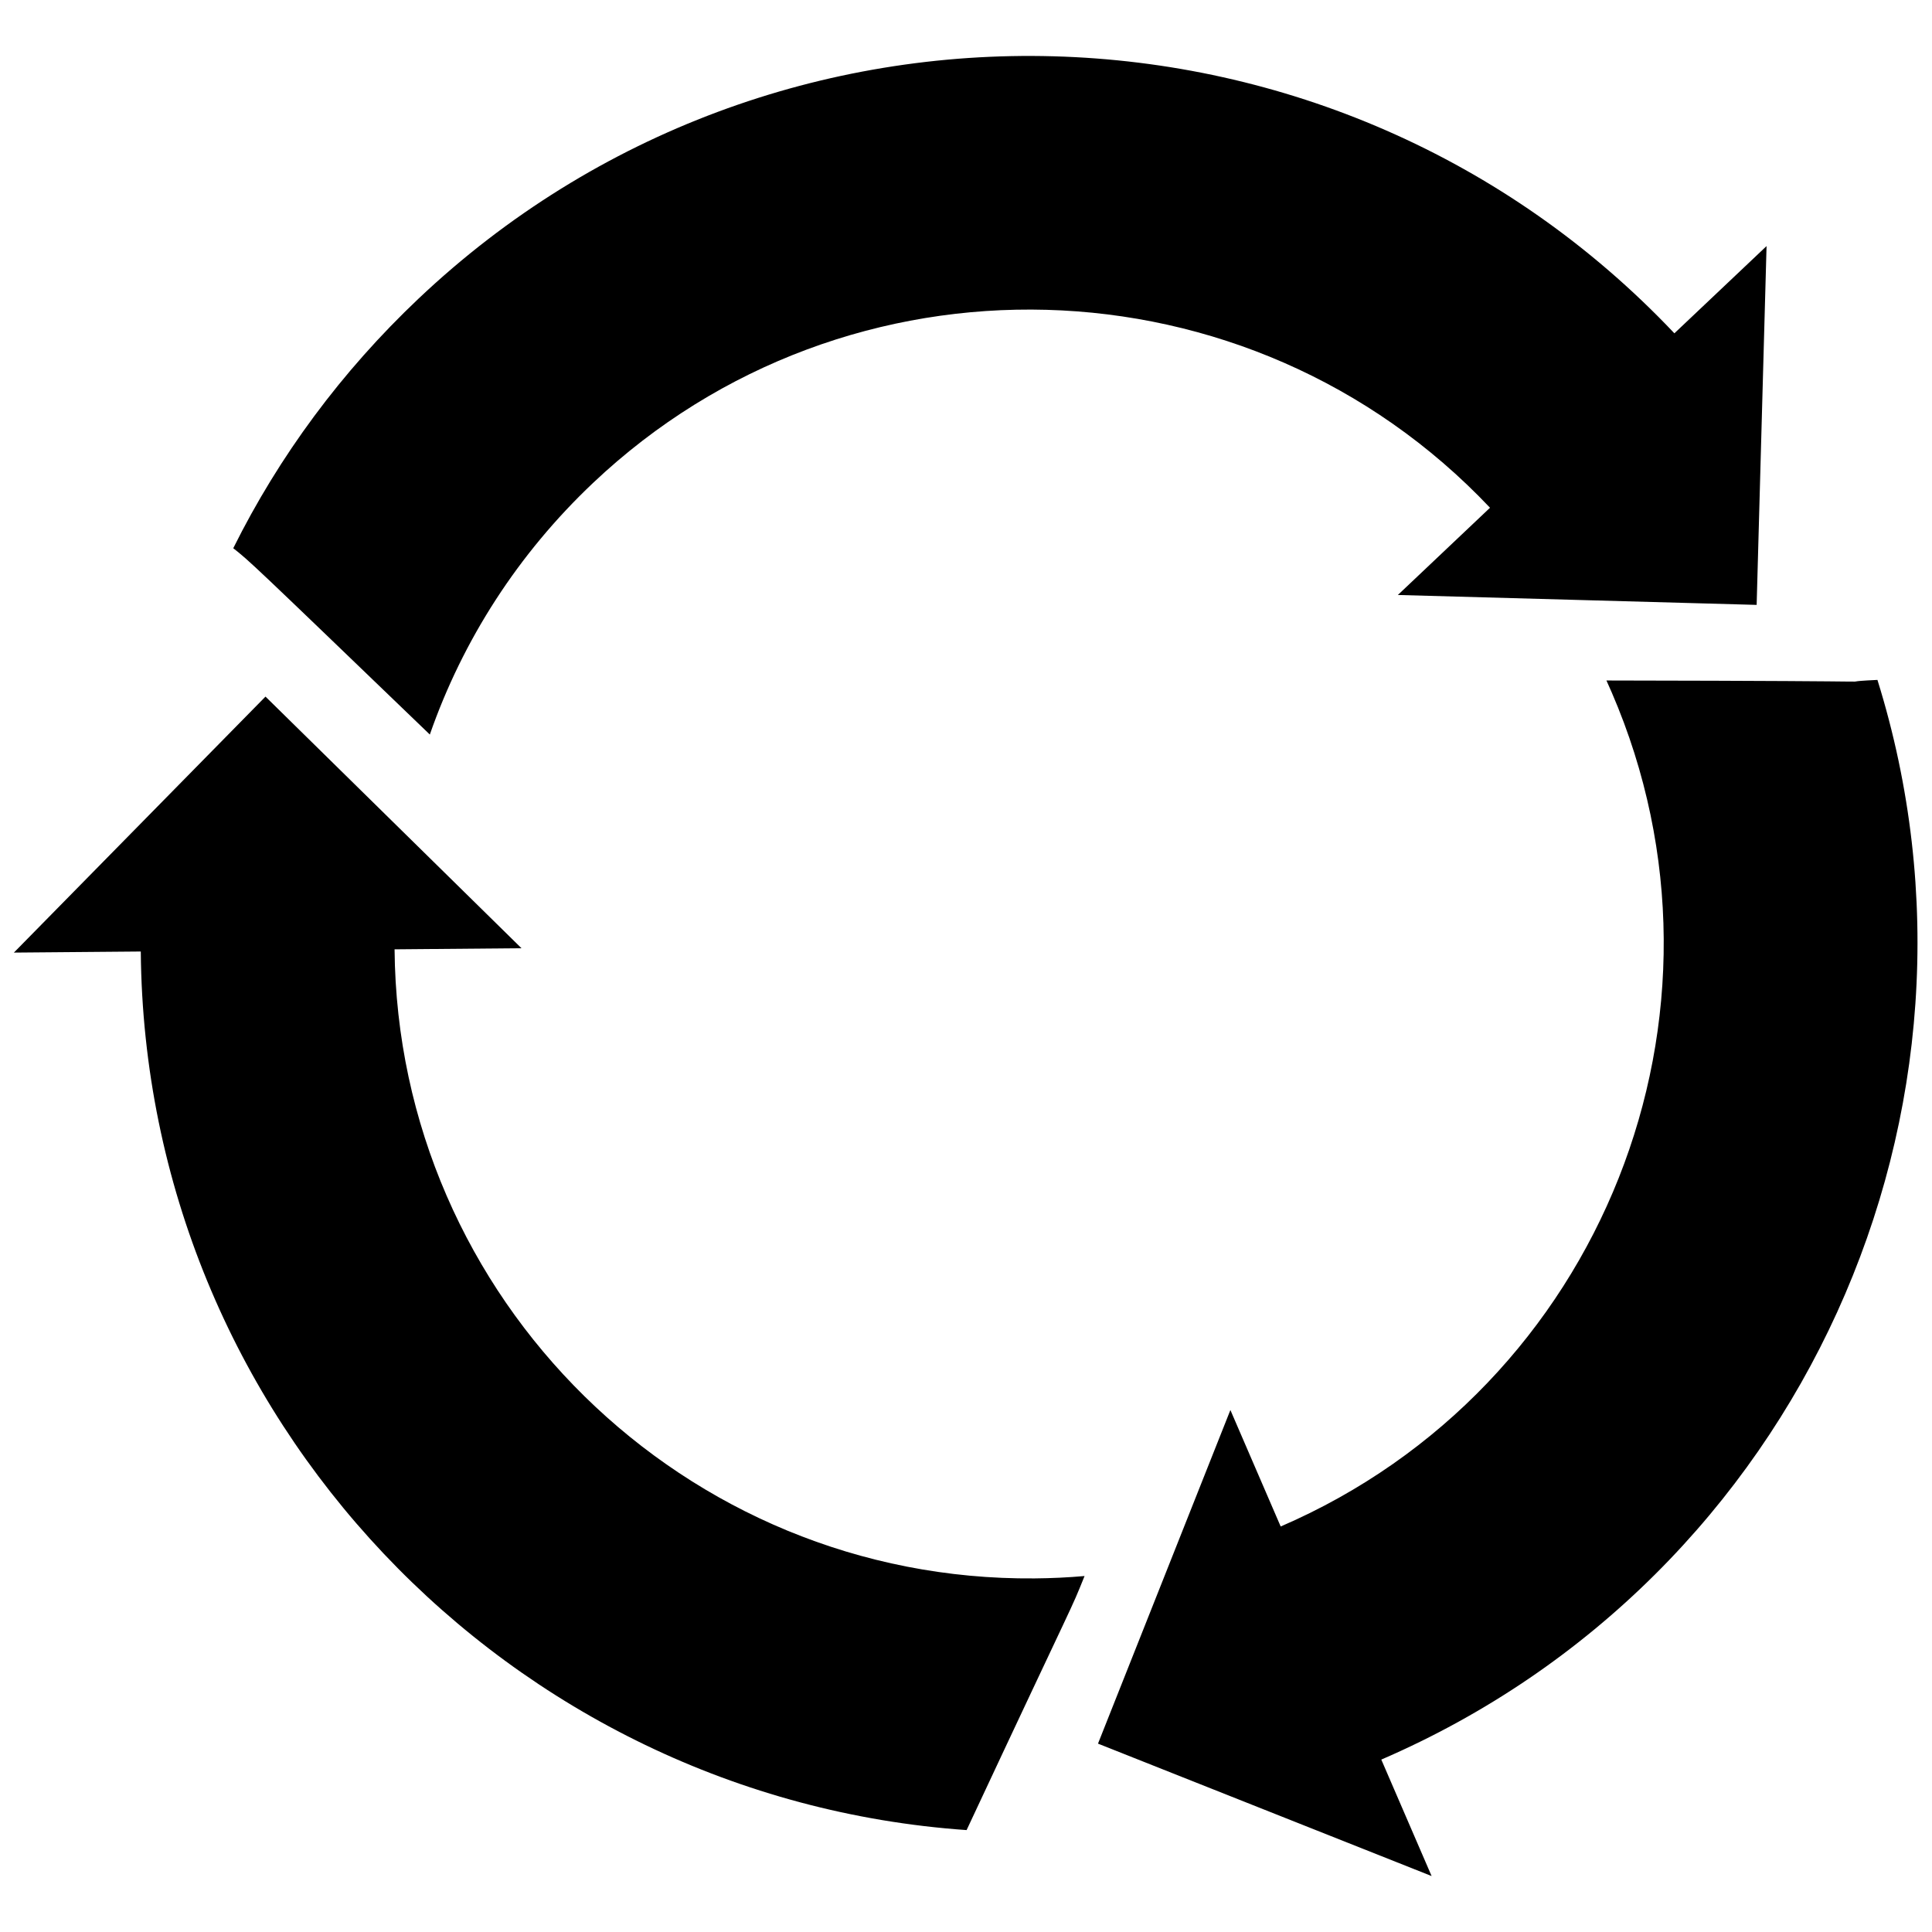 <svg xmlns="http://www.w3.org/2000/svg" xmlns:xlink="http://www.w3.org/1999/xlink" version="1.1" id="Icon" x="0px" y="0px" width="100px" height="100px" viewBox="0 0 100 100" enable-background="new 0 0 100 100" xml:space="preserve">
<g>
	<g>
		<path d="M20.423,49.137l6.569-0.057l-13.25-13.024L0.719,49.306l6.568-0.056c0.207,24.128,19.067,43.82,42.744,45.475    c5.935-12.685,5.312-11.185,6.106-13.15c-0.857,0.076-1.721,0.115-2.59,0.123C35.433,81.854,20.579,67.252,20.423,49.137z     M30.695,24.998c13.157-12.451,33.979-11.875,46.428,1.283l-4.77,4.515l18.571,0.513l0.513-18.572l-4.771,4.515    C69.244-1.163,40.08-1.969,21.666,15.455c-3.991,3.775-7.217,8.146-9.593,12.921c0.862,0.679,0.862,0.679,10.175,9.644    C23.955,33.121,26.819,28.665,30.695,24.998z M97.176,35.192c-3.396,0.16,3.979,0.058-14.027,0.03    c0.094,0.205,0.186,0.41,0.274,0.618c7.181,16.633-0.504,35.991-17.135,43.171l-2.603-6.028L56.832,90.25L74.1,97.104    l-2.604-6.028C93.266,81.674,104.088,57.344,97.176,35.192z"/>
	</g>
</g>
</svg>